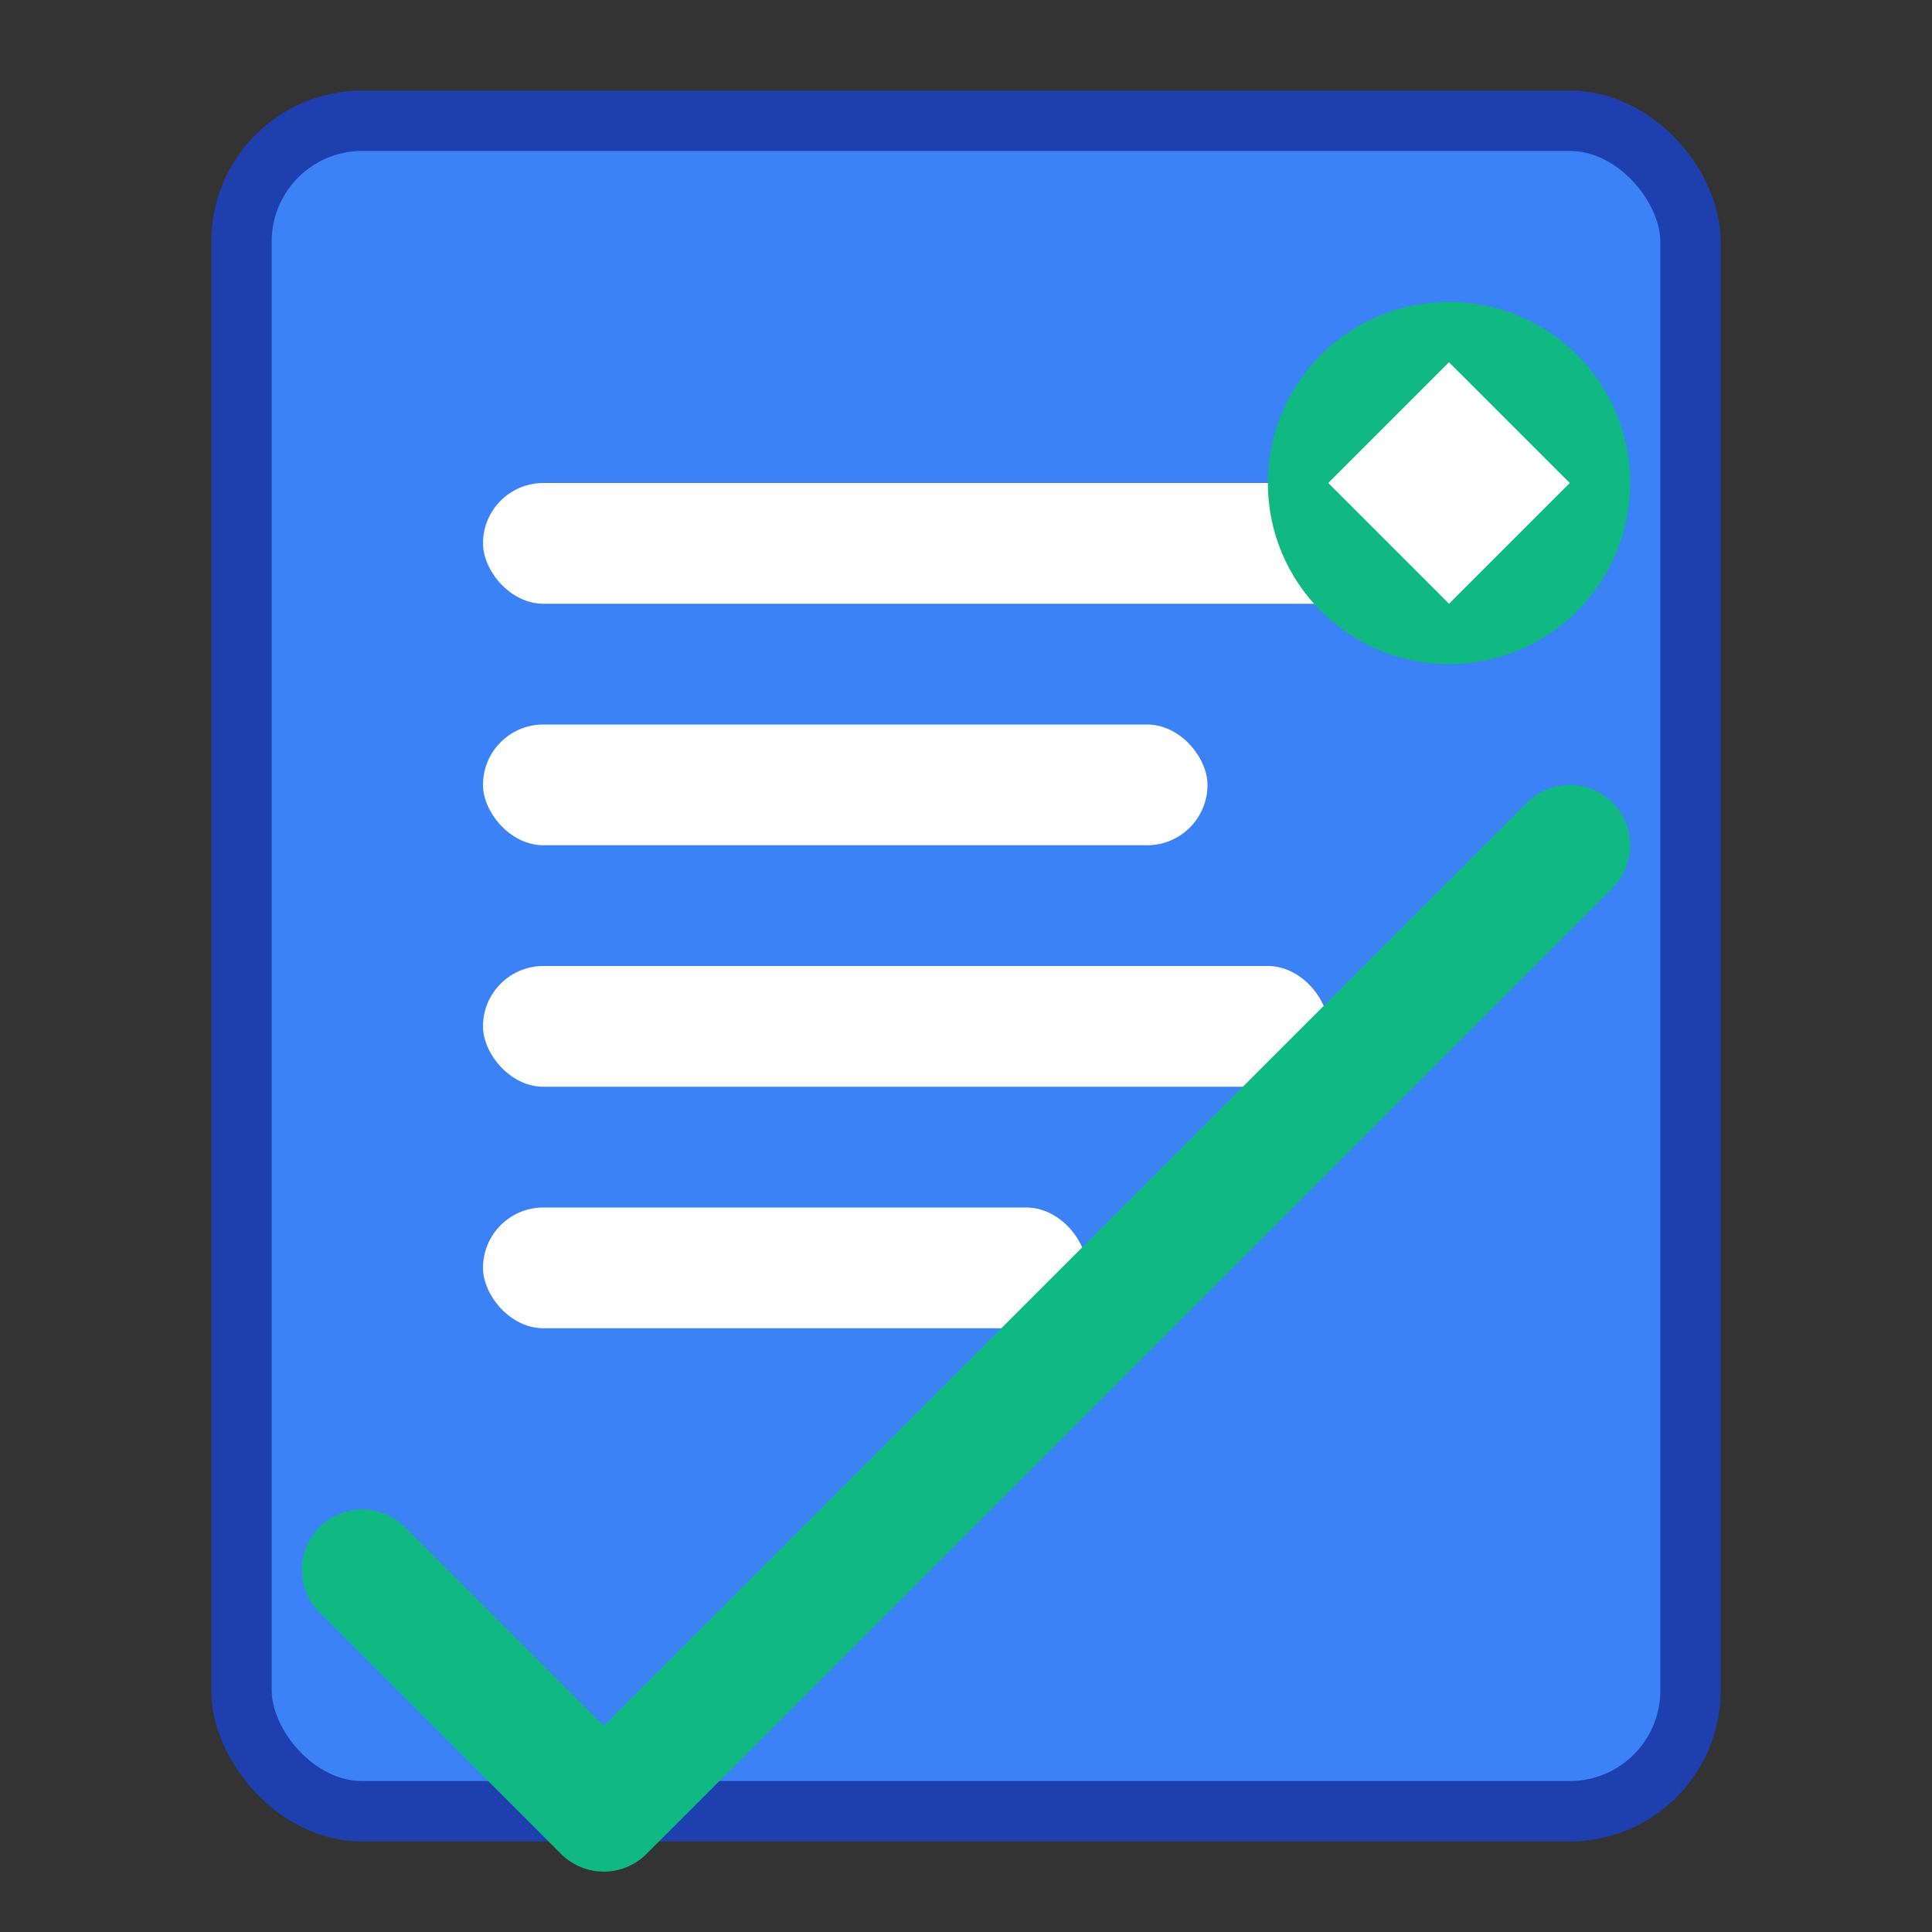 <svg width="32" height="32" viewBox="0 0 32 32" fill="none" xmlns="http://www.w3.org/2000/svg">
  <rect x="0" y="0" width="32" height="32" fill="#333333" stroke="none"/>
  <!-- Document background -->
  <rect x="4" y="2" width="24" height="28" rx="2" fill="#3B82F6" stroke="#1E40AF" stroke-width="1"/>
  
  <!-- Document lines -->
  <rect x="8" y="8" width="16" height="2" rx="1" fill="white"/>
  <rect x="8" y="12" width="12" height="2" rx="1" fill="white"/>
  <rect x="8" y="16" width="14" height="2" rx="1" fill="white"/>
  <rect x="8" y="20" width="10" height="2" rx="1" fill="white"/>
  
  <!-- AI brain icon -->
  <circle cx="24" cy="8" r="3" fill="#10B981"/>
  <path d="M22 8 L24 6 L26 8 L24 10 Z" fill="white"/>
  
  <!-- Checkmark for ATS optimization -->
  <path d="M6 26 L10 30 L26 14" stroke="#10B981" stroke-width="2" stroke-linecap="round" stroke-linejoin="round"/>
</svg>
